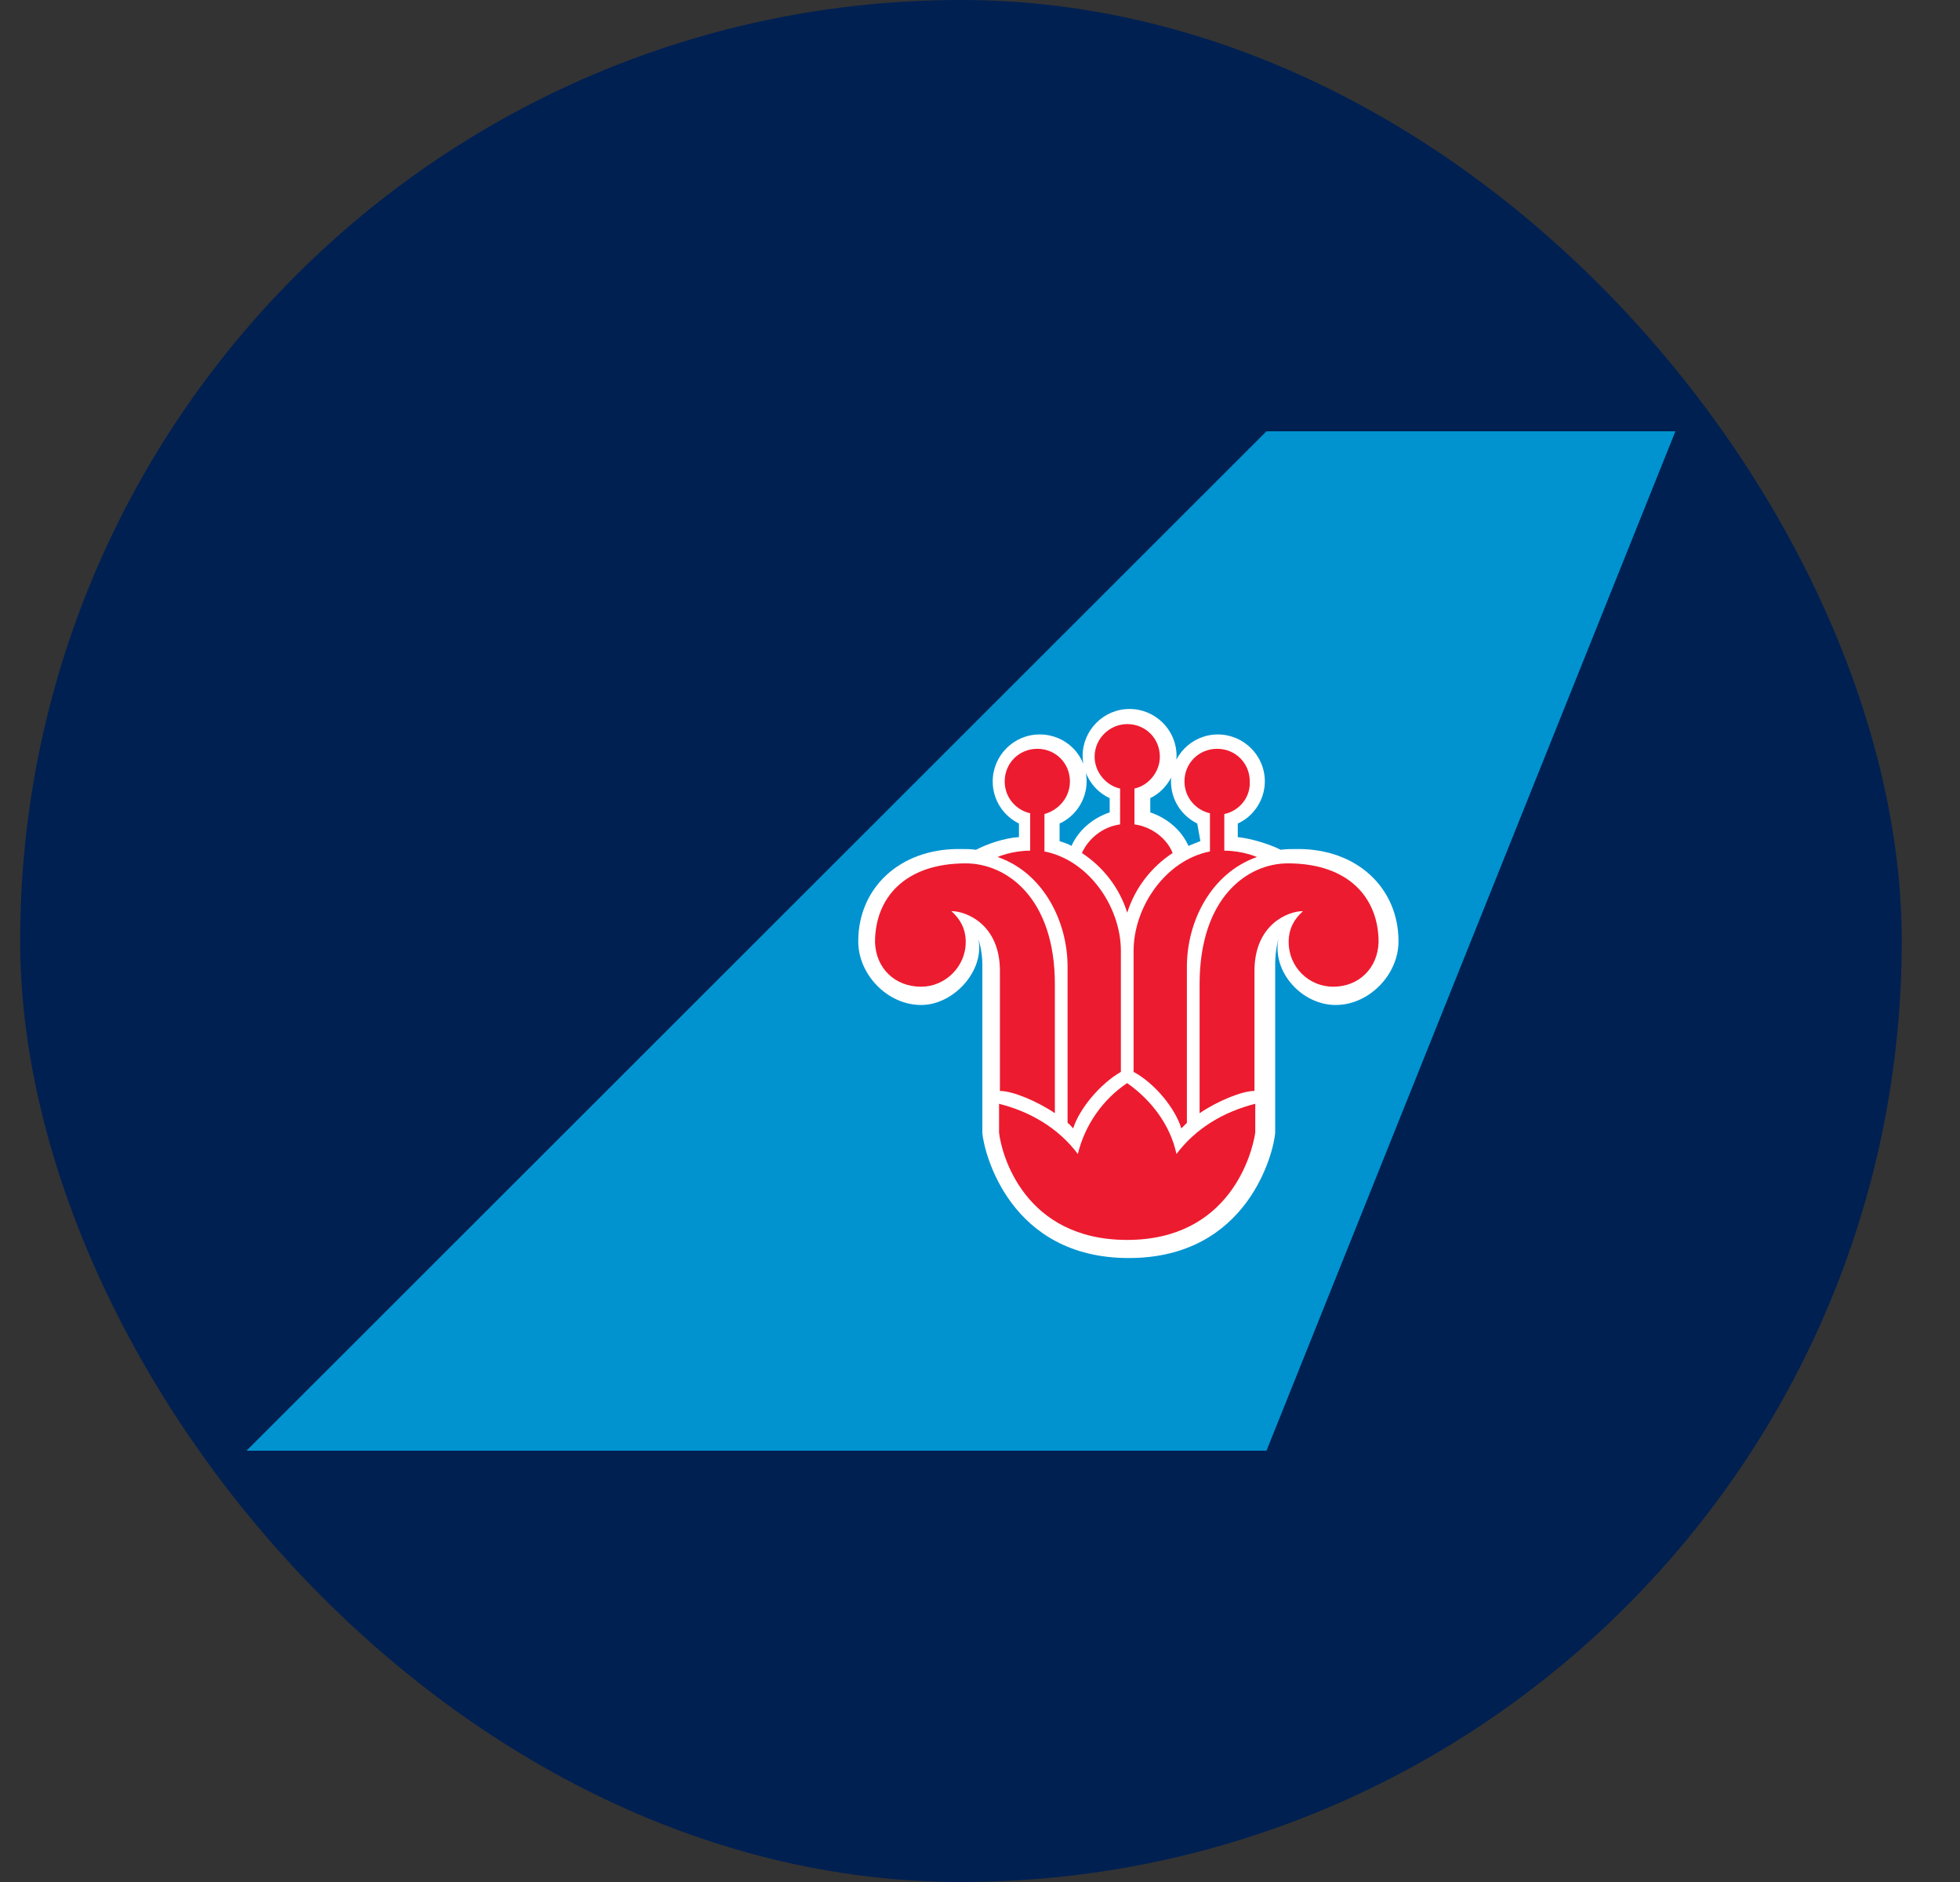 <svg width="25" height="24" viewBox="0 0 25 24" fill="none" xmlns="http://www.w3.org/2000/svg">
<rect x="0" y="0" width="25" height="24" fill="#333333" stroke="none"/>
<rect x="0.257" width="24" height="24" rx="12" fill="#002052"/>
<path d="M21.37 5.5H16.154L3.144 18.5H16.154L21.37 5.5Z" fill="#0093D0"/>
<path d="M15.271 10.502C15.068 10.401 14.936 10.198 14.936 9.965C14.936 9.64 15.199 9.366 15.534 9.366C15.859 9.366 16.133 9.63 16.133 9.965C16.133 10.198 15.991 10.411 15.788 10.502V10.675C15.971 10.695 16.194 10.766 16.336 10.837C16.397 10.827 16.478 10.827 16.559 10.827C17.31 10.827 17.838 11.324 17.838 12.004C17.838 12.431 17.462 12.816 17.036 12.816C16.61 12.816 16.224 12.4 16.306 11.974C16.306 11.974 16.265 12.116 16.265 12.299V14.45C16.245 14.694 15.92 16.043 14.398 16.043C12.875 16.043 12.551 14.694 12.53 14.45V12.299C12.53 12.126 12.48 11.974 12.48 11.974C12.561 12.38 12.165 12.816 11.749 12.816C11.323 12.816 10.947 12.431 10.947 12.004C10.947 11.324 11.475 10.827 12.226 10.827C12.307 10.827 12.388 10.827 12.449 10.837C12.581 10.766 12.815 10.685 12.997 10.675V10.502C12.794 10.401 12.662 10.198 12.662 9.965C12.662 9.64 12.926 9.366 13.261 9.366C13.596 9.366 13.86 9.63 13.86 9.965C13.86 10.198 13.718 10.411 13.515 10.502V10.726C13.566 10.746 13.616 10.756 13.667 10.787C13.758 10.584 13.941 10.431 14.154 10.36V10.178C13.951 10.086 13.809 9.873 13.809 9.64C13.809 9.315 14.073 9.041 14.408 9.041C14.733 9.041 15.007 9.305 15.007 9.64C15.007 9.873 14.864 10.086 14.672 10.178V10.36C14.885 10.431 15.068 10.584 15.159 10.787L15.311 10.726L15.271 10.502Z" fill="white"/>
<path d="M17.584 12.014C17.584 11.456 17.209 11.01 16.427 11.01C15.91 11.01 15.301 11.446 15.301 12.552V14.196C15.524 14.044 15.839 13.912 16.001 13.912V12.38C16.001 11.791 16.427 11.619 16.62 11.619C16.508 11.72 16.437 11.842 16.437 12.014C16.437 12.329 16.691 12.583 17.006 12.583C17.33 12.583 17.574 12.349 17.584 12.014Z" fill="#ED1B2F"/>
<path d="M11.161 12.014C11.161 11.456 11.537 11.01 12.318 11.01C12.836 11.01 13.455 11.446 13.455 12.552V14.196C13.231 14.044 12.917 13.912 12.754 13.912V12.38C12.754 11.791 12.328 11.619 12.135 11.619C12.247 11.72 12.318 11.842 12.318 12.014C12.318 12.329 12.054 12.583 11.75 12.583C11.415 12.583 11.171 12.349 11.161 12.014Z" fill="#ED1B2F"/>
<path d="M14.377 15.812C15.676 15.812 15.97 14.726 16.011 14.442V14.076C15.605 14.178 15.25 14.391 15.006 14.716C14.925 14.34 14.681 14.026 14.377 13.812C14.073 14.015 13.839 14.34 13.748 14.716C13.504 14.391 13.149 14.178 12.743 14.076V14.442C12.774 14.726 13.068 15.812 14.377 15.812Z" fill="#ED1B2F"/>
<path d="M14.47 10.056V10.513C14.693 10.543 14.886 10.696 14.957 10.878C14.693 11.051 14.48 11.315 14.378 11.639C14.277 11.315 14.064 11.051 13.8 10.878C13.881 10.696 14.064 10.543 14.287 10.513V10.056C14.104 10.016 13.962 9.843 13.962 9.65C13.962 9.417 14.155 9.234 14.378 9.234C14.612 9.234 14.794 9.417 14.794 9.65C14.794 9.843 14.652 10.016 14.47 10.056Z" fill="#ED1B2F"/>
<path d="M13.322 10.381V10.858C13.891 10.97 14.297 11.568 14.297 12.127V13.669C14.033 13.821 13.769 14.136 13.688 14.39C13.667 14.369 13.647 14.339 13.617 14.319V12.329C13.617 11.731 13.292 11.122 12.724 10.929C12.724 10.929 12.906 10.848 13.14 10.848V10.371C12.957 10.33 12.815 10.168 12.815 9.965C12.815 9.732 12.998 9.549 13.231 9.549C13.464 9.549 13.647 9.732 13.647 9.965C13.647 10.168 13.505 10.33 13.322 10.381Z" fill="#ED1B2F"/>
<path d="M15.616 10.381V10.848C15.849 10.848 16.032 10.929 16.032 10.929C15.454 11.132 15.139 11.741 15.139 12.329V14.319L15.068 14.39C14.987 14.126 14.723 13.811 14.459 13.669V12.127C14.459 11.568 14.865 10.97 15.433 10.858V10.371C15.251 10.33 15.108 10.168 15.108 9.965C15.108 9.732 15.291 9.549 15.525 9.549C15.758 9.549 15.941 9.732 15.941 9.965C15.951 10.168 15.809 10.34 15.616 10.381Z" fill="#ED1B2F"/>
</svg>
